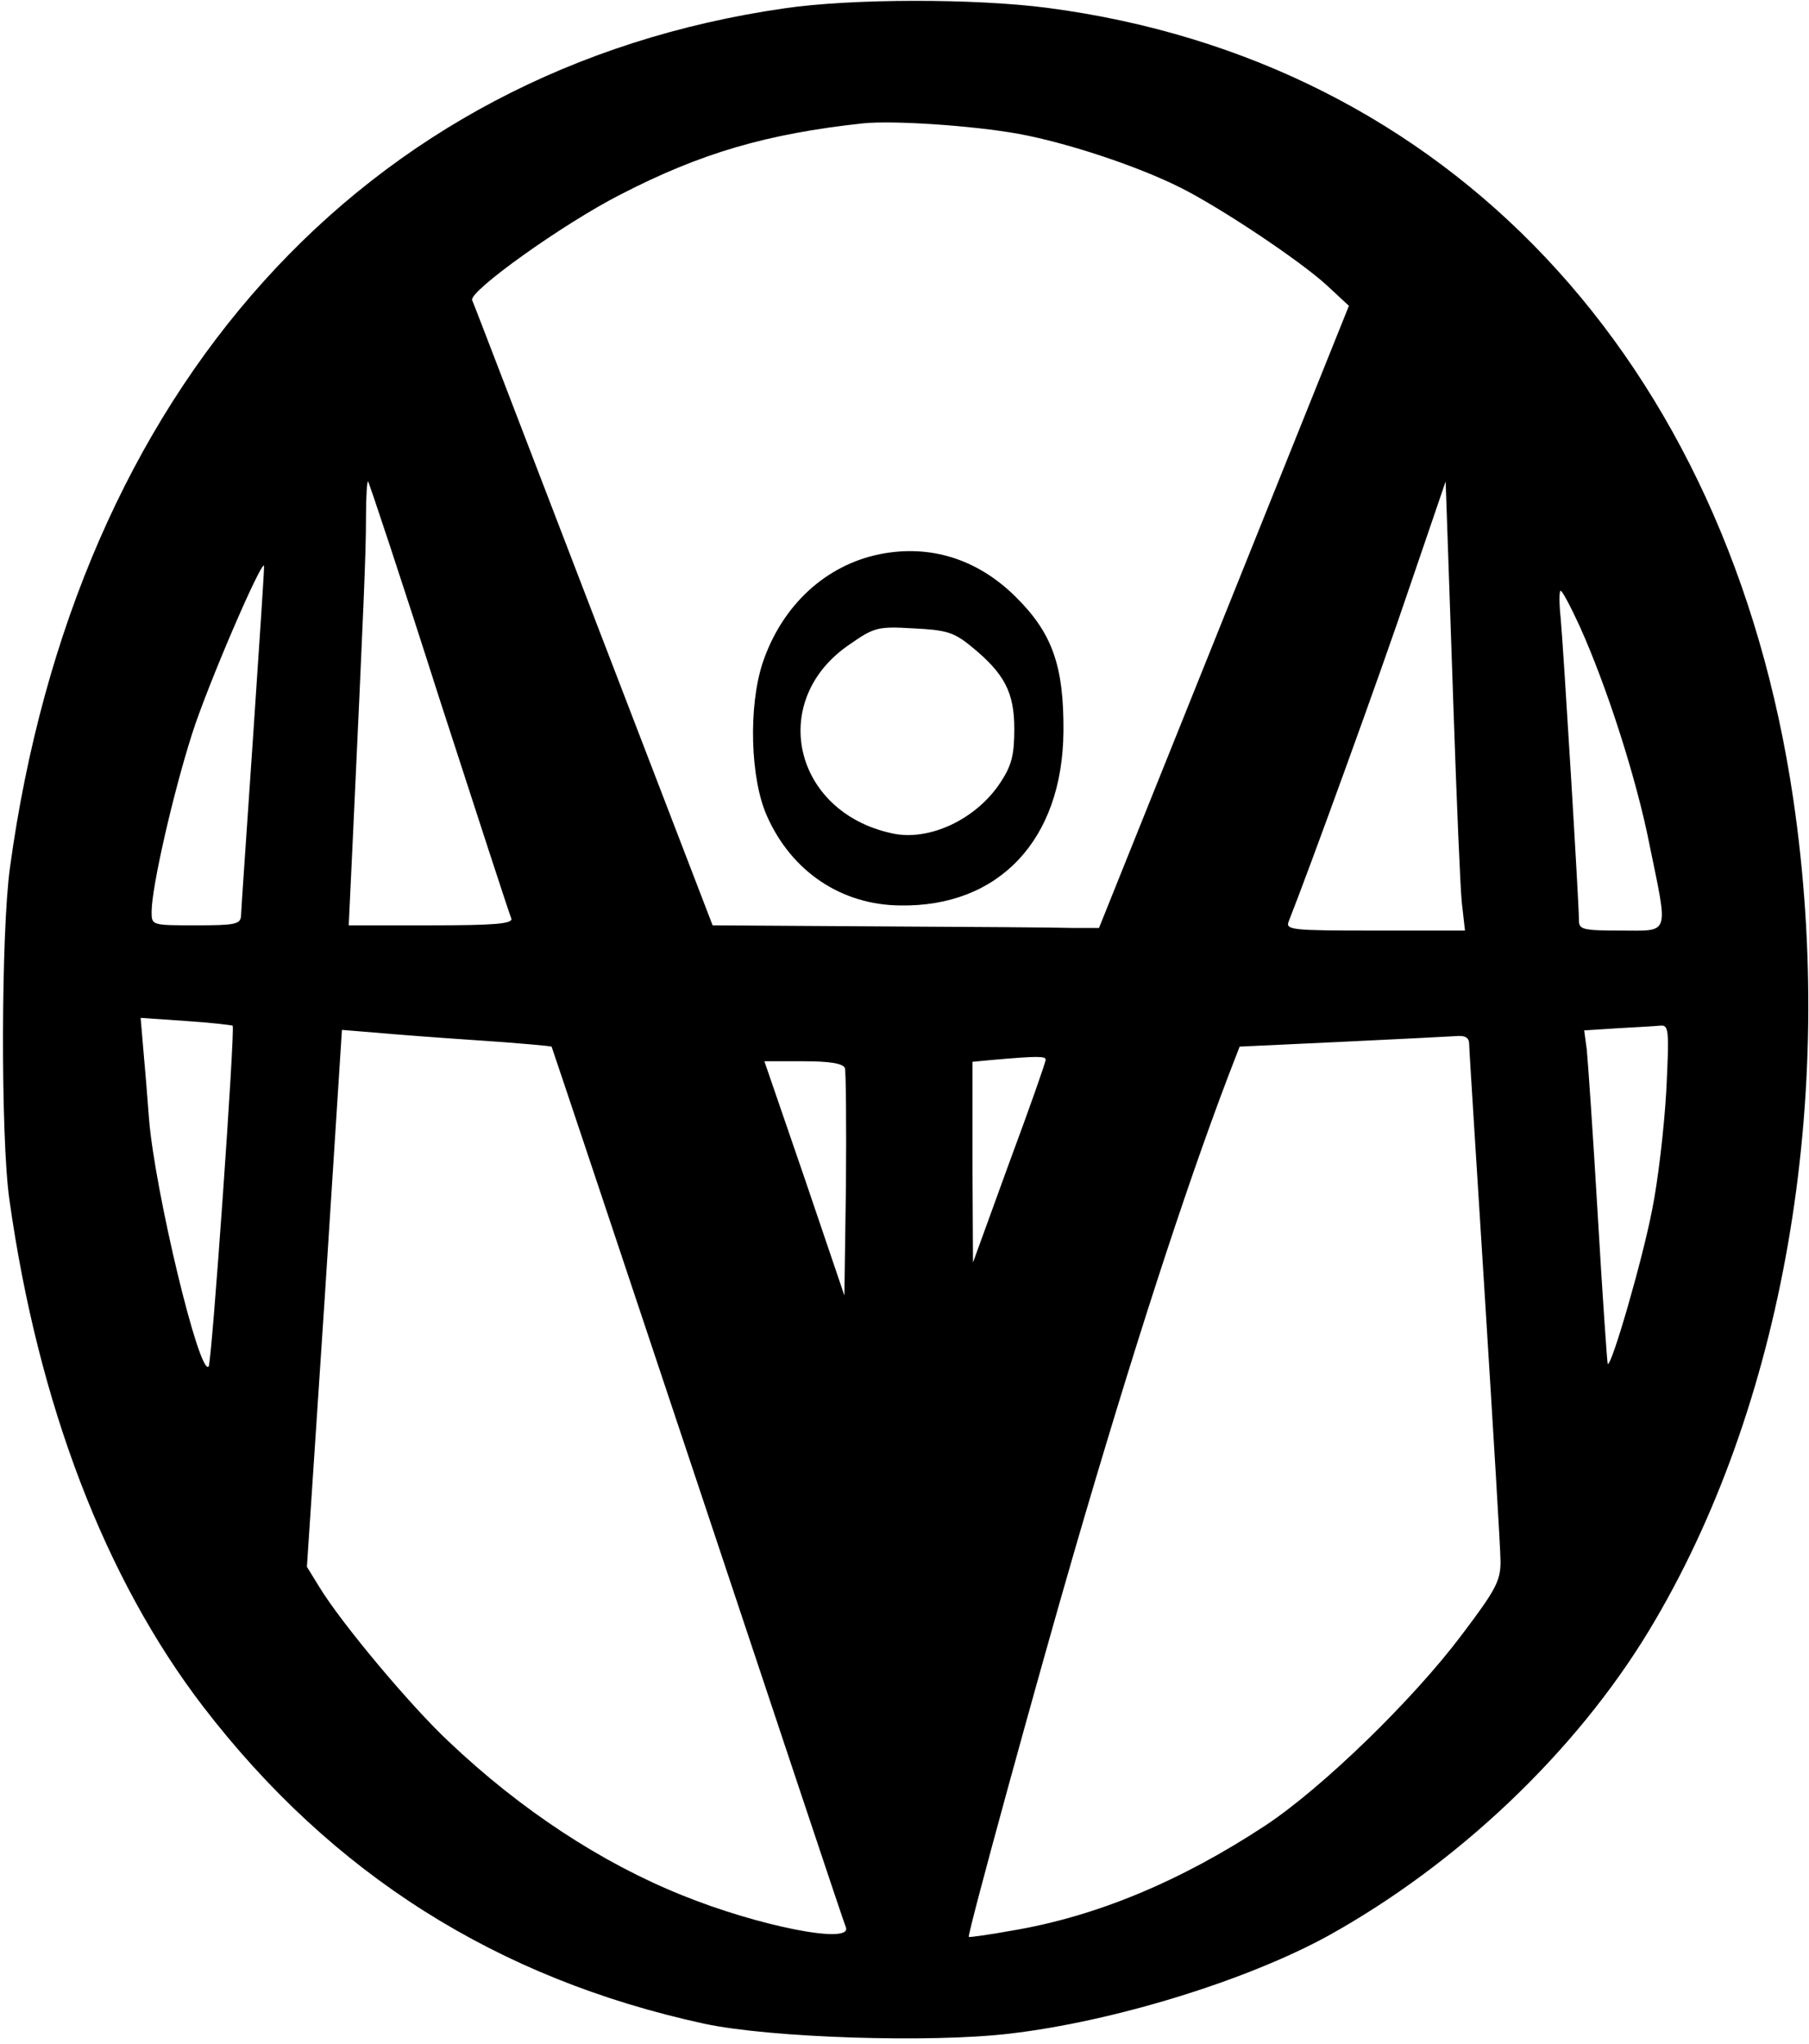 <?xml version="1.0" standalone="no"?>
<!DOCTYPE svg PUBLIC "-//W3C//DTD SVG 20010904//EN"
 "http://www.w3.org/TR/2001/REC-SVG-20010904/DTD/svg10.dtd">
<svg version="1.0" xmlns="http://www.w3.org/2000/svg"
 width="346pt" height="391pt" viewBox="0 0 346 391"
 preserveAspectRatio="xMidYMid meet">

<g transform="translate(0,391) scale(0.1,-0.1)"
fill="#000000" stroke="none">
<path d="M1500 3894 c-805 -116 -1356 -728 -1481 -1644 -17 -123 -18 -517 -1
-635 55 -391 183 -725 371 -970 246 -320 562 -520 958 -606 126 -27 432 -37
584 -19 198 23 452 101 609 187 247 137 473 351 614 584 257 425 360 1018 276
1590 -124 843 -662 1414 -1427 1514 -138 18 -374 18 -503 -1z m448 -240 c93
-17 229 -62 312 -104 77 -39 227 -139 278 -186 l42 -39 -239 -595 -239 -595
-51 0 c-28 1 -194 2 -369 3 l-319 2 -228 593 c-125 325 -229 597 -232 603 -6
17 174 146 284 202 153 79 279 116 463 136 57 6 209 -4 298 -20z m-1108 -1079
c73 -225 135 -416 138 -422 3 -10 -32 -13 -153 -13 l-158 0 7 148 c22 471 26
564 26 631 0 41 2 72 4 70 2 -2 64 -188 136 -414z m1940 -20 c6 -176 13 -344
16 -372 l6 -53 -172 0 c-160 0 -172 1 -165 18 37 93 177 478 231 639 l69 202
2 -57 c1 -31 7 -201 13 -377z m-2296 -55 c-12 -179 -23 -333 -23 -342 -1 -16
-12 -18 -86 -18 -85 0 -85 0 -85 26 0 47 41 226 77 339 29 92 132 331 138 323
1 -2 -9 -149 -21 -328z m2537 213 c52 -115 109 -292 134 -419 36 -176 40 -164
-55 -164 -72 0 -80 2 -80 19 0 35 -30 526 -35 579 -3 28 -3 52 0 52 3 0 19
-30 36 -67z m-2576 -765 c5 -6 -40 -647 -46 -652 -18 -18 -103 337 -114 474
-3 41 -8 102 -11 134 l-5 59 87 -6 c47 -3 88 -8 89 -9z m2742 -125 c-4 -71
-16 -173 -27 -227 -19 -98 -78 -301 -85 -295 -1 2 -10 130 -19 284 -9 154 -19
297 -21 317 l-5 37 62 4 c35 2 72 4 82 5 18 2 19 -4 13 -125z m-2273 97 c76
-5 140 -11 141 -12 1 -2 127 -379 280 -838 153 -459 280 -841 283 -847 11 -33
-169 3 -314 62 -154 62 -308 163 -445 293 -73 68 -206 227 -248 296 l-24 39
34 513 33 514 61 -5 c33 -3 123 -10 199 -15z m1896 -7 c0 -10 14 -227 30 -483
16 -256 30 -484 30 -507 0 -37 -9 -54 -74 -140 -93 -124 -267 -293 -376 -365
-161 -106 -323 -174 -485 -201 -44 -8 -81 -13 -82 -12 -4 2 133 501 202 738
110 378 210 687 294 908 l22 57 192 9 c106 5 204 10 220 11 20 2 27 -3 27 -15z
m-810 -30 c0 -5 -31 -93 -70 -198 l-69 -190 -1 192 0 192 43 4 c81 7 97 7 97
0z m-384 -16 c2 -7 3 -108 2 -224 l-3 -211 -76 224 -77 224 74 0 c51 0 76 -4
80 -13z"/>
<path d="M1683 2850 c-104 -21 -187 -98 -224 -207 -28 -84 -24 -223 8 -294 47
-106 142 -170 255 -171 189 -3 310 126 312 332 1 126 -21 189 -92 259 -73 72
-163 100 -259 81z m174 -176 c64 -52 83 -88 83 -158 0 -50 -5 -70 -26 -102
-46 -71 -137 -114 -208 -98 -190 41 -238 256 -80 362 46 32 53 34 121 30 62
-3 77 -7 110 -34z"/>
</g>
</svg>
